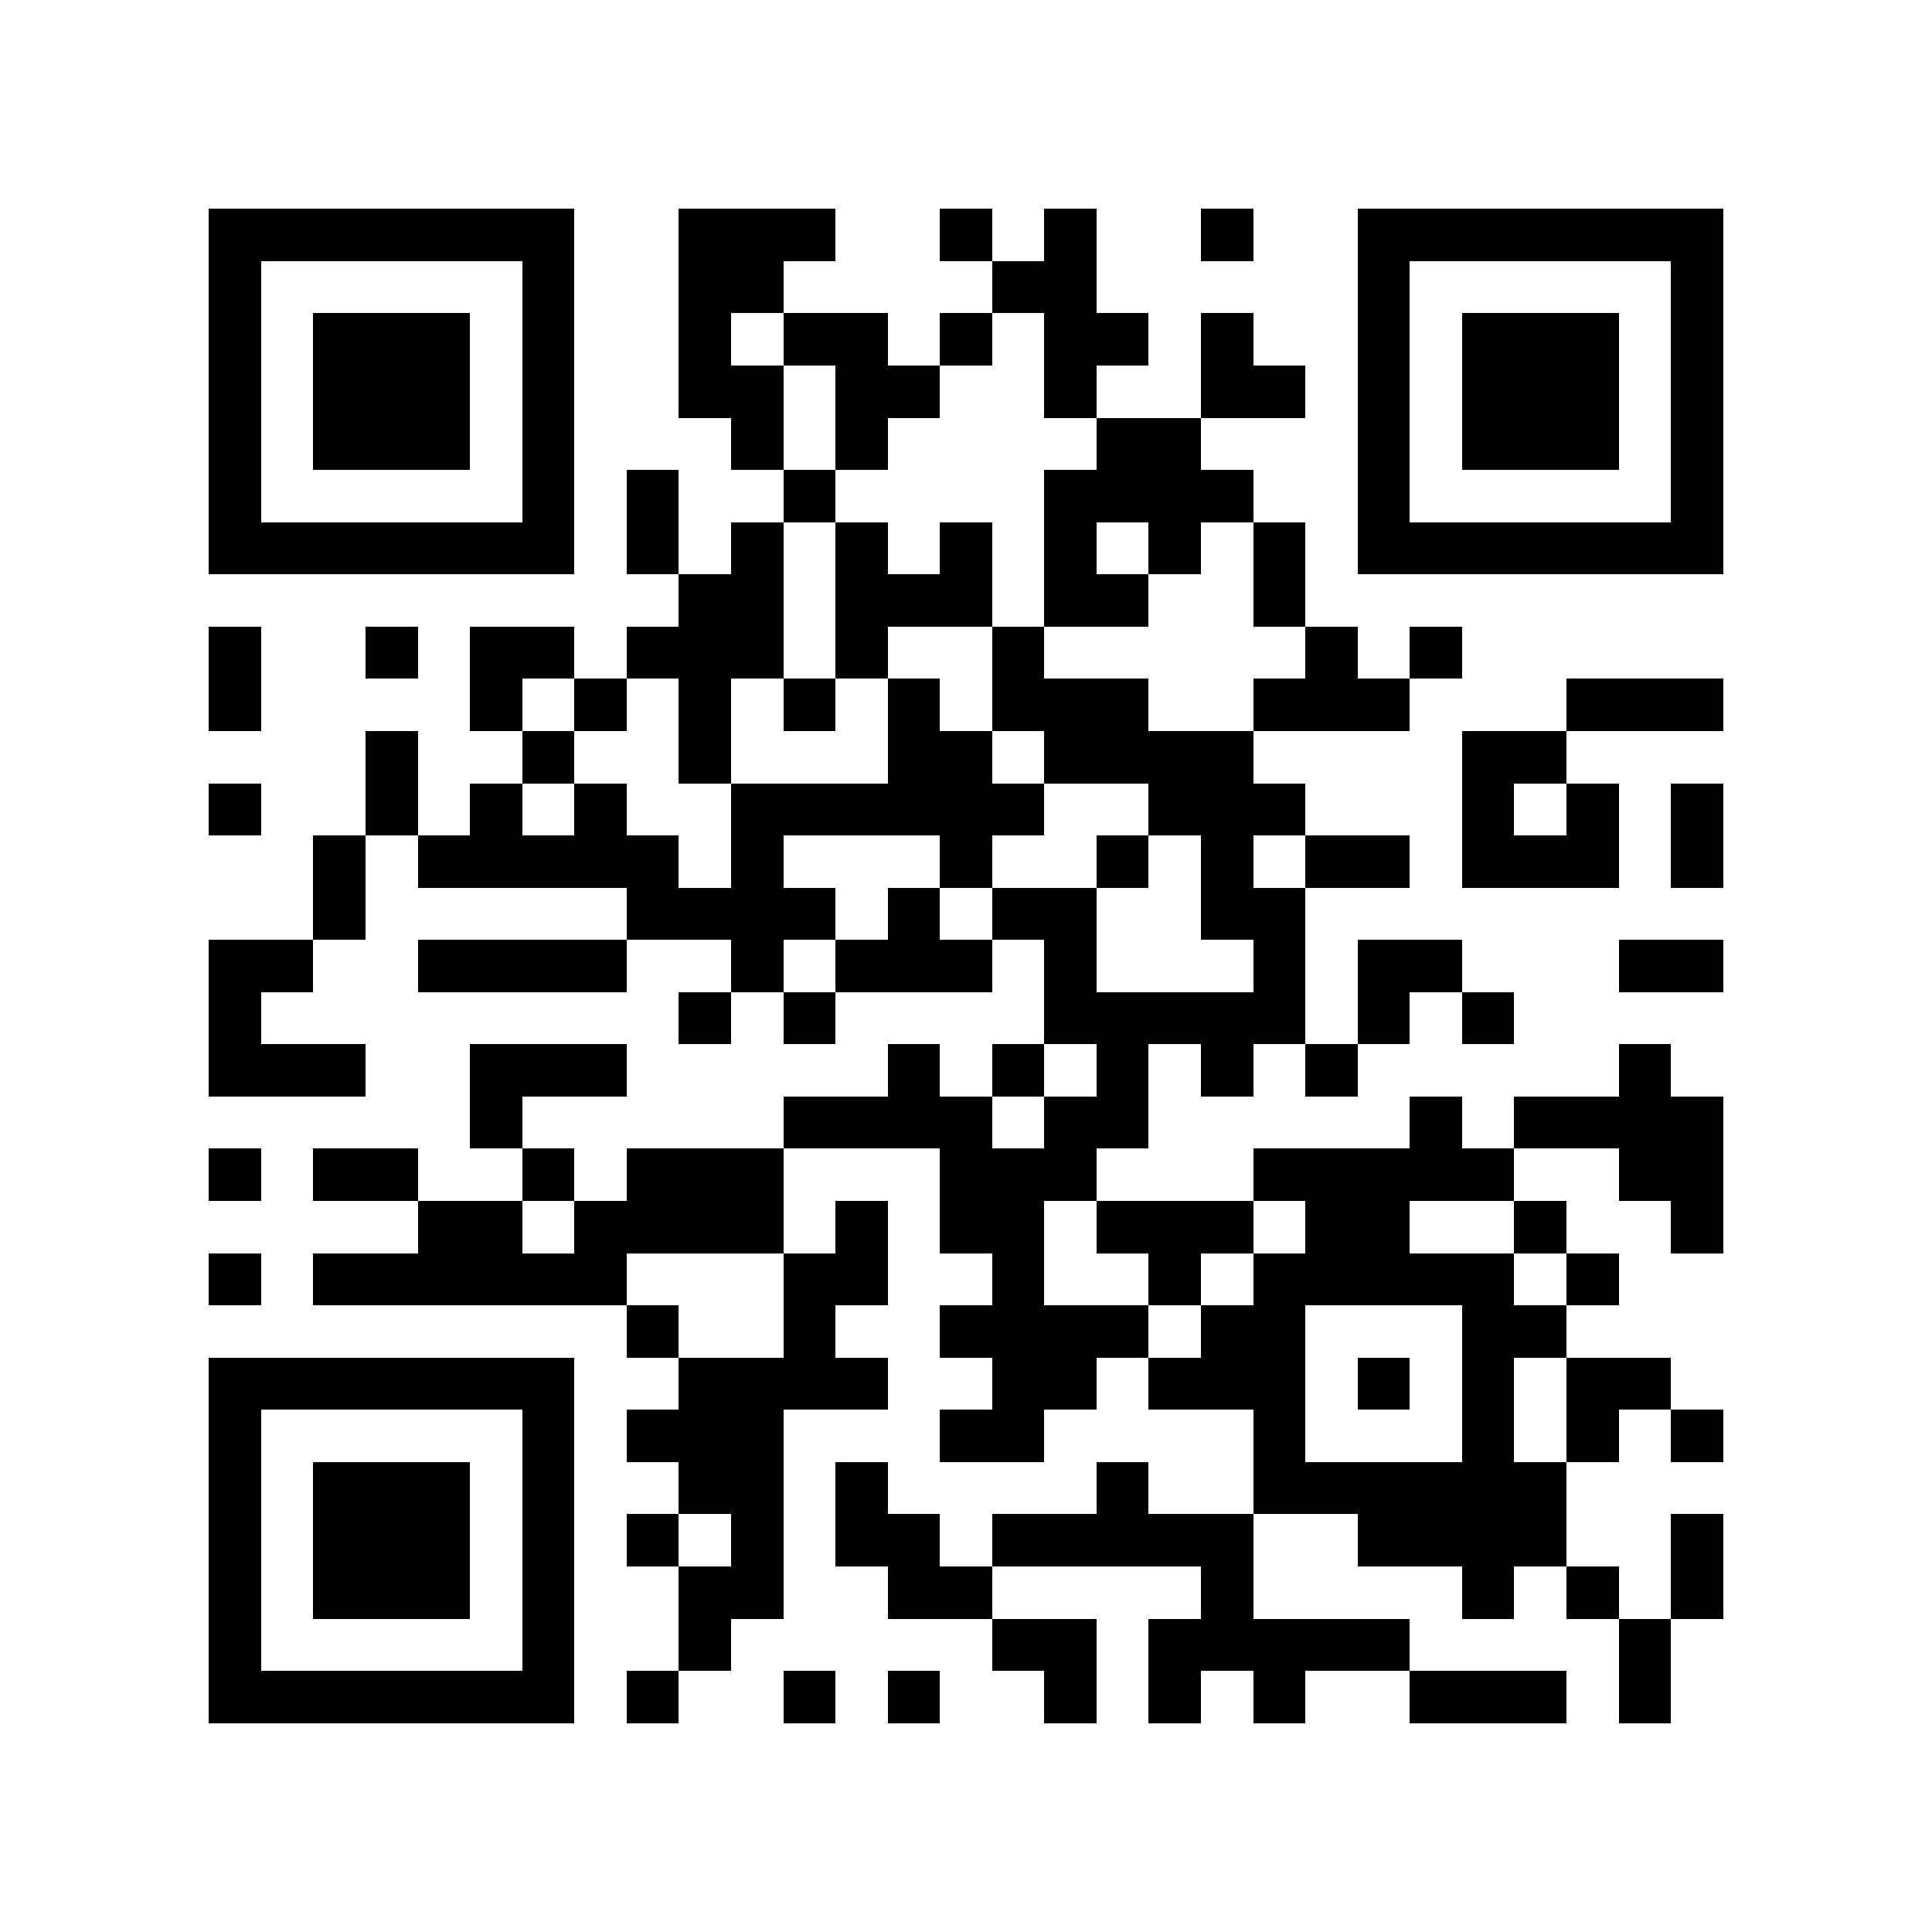 <?xml version="1.0" encoding="utf-8"?><!DOCTYPE svg PUBLIC "-//W3C//DTD SVG 1.1//EN" "http://www.w3.org/Graphics/SVG/1.1/DTD/svg11.dtd"><svg xmlns="http://www.w3.org/2000/svg" viewBox="0 0 37 37" shape-rendering="crispEdges"><path fill="#ffffff" d="M0 0h37v37H0z"/><path stroke="#000000" d="M4 4.5h7m2 0h3m2 0h1m1 0h1m2 0h1m2 0h7M4 5.5h1m5 0h1m2 0h2m4 0h2m5 0h1m5 0h1M4 6.5h1m1 0h3m1 0h1m2 0h1m1 0h2m1 0h1m1 0h2m1 0h1m2 0h1m1 0h3m1 0h1M4 7.5h1m1 0h3m1 0h1m2 0h2m1 0h2m2 0h1m2 0h2m1 0h1m1 0h3m1 0h1M4 8.5h1m1 0h3m1 0h1m3 0h1m1 0h1m4 0h2m3 0h1m1 0h3m1 0h1M4 9.5h1m5 0h1m1 0h1m2 0h1m4 0h4m2 0h1m5 0h1M4 10.5h7m1 0h1m1 0h1m1 0h1m1 0h1m1 0h1m1 0h1m1 0h1m1 0h7M13 11.5h2m1 0h3m1 0h2m2 0h1M4 12.5h1m2 0h1m1 0h2m1 0h3m1 0h1m2 0h1m5 0h1m1 0h1M4 13.5h1m4 0h1m1 0h1m1 0h1m1 0h1m1 0h1m1 0h3m2 0h3m3 0h3M7 14.5h1m2 0h1m2 0h1m3 0h2m1 0h4m4 0h2M4 15.5h1m2 0h1m1 0h1m1 0h1m2 0h6m2 0h3m3 0h1m1 0h1m1 0h1M6 16.5h1m1 0h5m1 0h1m3 0h1m2 0h1m1 0h1m1 0h2m1 0h3m1 0h1M6 17.5h1m5 0h4m1 0h1m1 0h2m2 0h2M4 18.5h2m2 0h4m2 0h1m1 0h3m1 0h1m3 0h1m1 0h2m3 0h2M4 19.5h1m8 0h1m1 0h1m4 0h5m1 0h1m1 0h1M4 20.5h3m2 0h3m5 0h1m1 0h1m1 0h1m1 0h1m1 0h1m5 0h1M9 21.5h1m5 0h4m1 0h2m5 0h1m1 0h4M4 22.5h1m1 0h2m2 0h1m1 0h3m3 0h3m3 0h5m2 0h2M8 23.5h2m1 0h4m1 0h1m1 0h2m1 0h3m1 0h2m2 0h1m2 0h1M4 24.5h1m1 0h6m3 0h2m2 0h1m2 0h1m1 0h5m1 0h1M12 25.5h1m2 0h1m2 0h4m1 0h2m3 0h2M4 26.5h7m2 0h4m2 0h2m1 0h3m1 0h1m1 0h1m1 0h2M4 27.5h1m5 0h1m1 0h3m3 0h2m4 0h1m3 0h1m1 0h1m1 0h1M4 28.5h1m1 0h3m1 0h1m2 0h2m1 0h1m4 0h1m2 0h6M4 29.5h1m1 0h3m1 0h1m1 0h1m1 0h1m1 0h2m1 0h5m2 0h4m2 0h1M4 30.5h1m1 0h3m1 0h1m2 0h2m2 0h2m4 0h1m4 0h1m1 0h1m1 0h1M4 31.5h1m5 0h1m2 0h1m5 0h2m1 0h5m4 0h1M4 32.5h7m1 0h1m2 0h1m1 0h1m2 0h1m1 0h1m1 0h1m2 0h3m1 0h1"/></svg>
